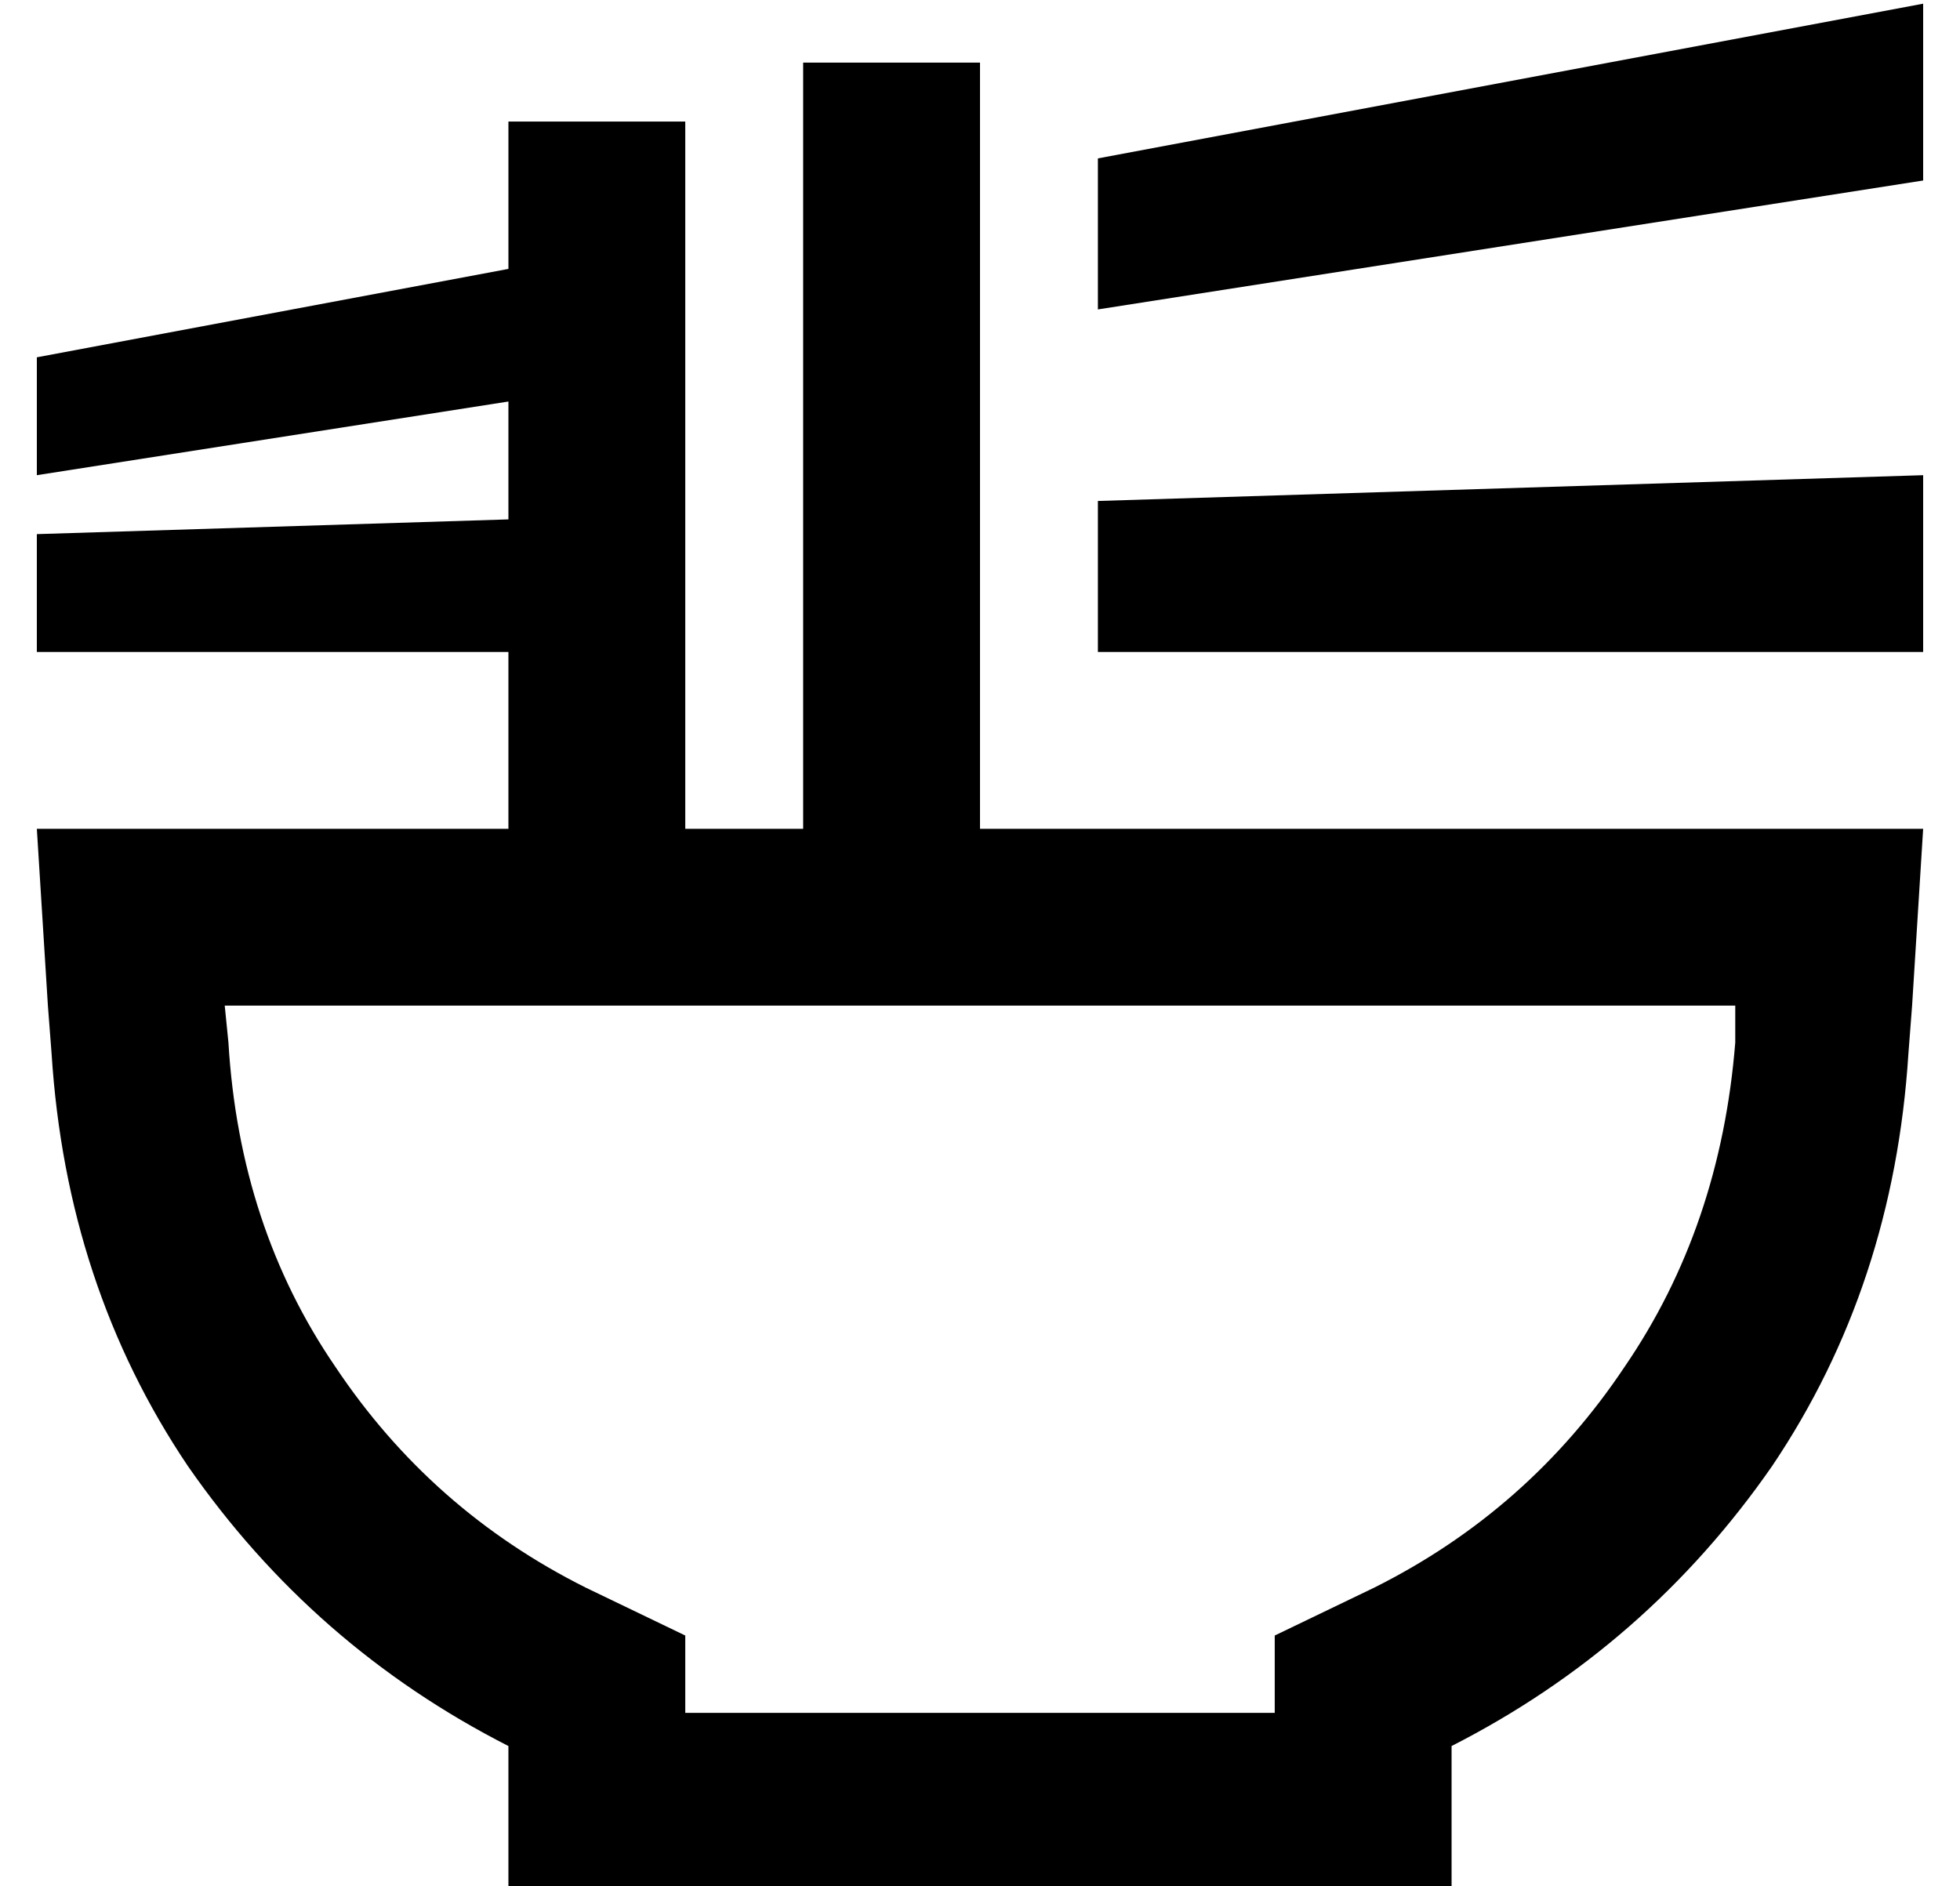 <?xml version="1.0" standalone="no"?>
<!DOCTYPE svg PUBLIC "-//W3C//DTD SVG 1.1//EN" "http://www.w3.org/Graphics/SVG/1.1/DTD/svg11.dtd" >
<svg xmlns="http://www.w3.org/2000/svg" xmlns:xlink="http://www.w3.org/1999/xlink" version="1.1" viewBox="-10 -40 532 512">
   <path fill="currentColor"
d="M0 89v-32v32v-32l128 -24v0v-16v0v-24v0h48v0v24v0v7v0v38v0v38v0v37v0v48v0h32v0v-48v0v-38v0v-42v0v-39v0v-17v0v-24v0h48v0v24v0v8v0v40v0v48v0v40v0v48v0h32h224l-3 48v0l-1 13v0q-4 63 -37 112q-34 49 -87 76v39v0h-48h-208v-39v0q-53 -27 -87 -76q-33 -49 -37 -112
l-1 -13v0l-3 -48v0h48h80v-48v0h-128v0v-32v0l128 -4v0v-32v0l-128 20v0zM288 44v-41v41v-41l224 -42v0v48v0l-224 35v0zM288 96l224 -7l-224 7l224 -7v48v0h-224v0v-41v0zM176 425h160h-160h160v-21v0l27 -13v0q42 -21 68 -60q26 -38 30 -88v-10v0h-410v0l1 10v0
q3 50 29 88q26 39 68 60l27 13v0v21v0z" />
</svg>
